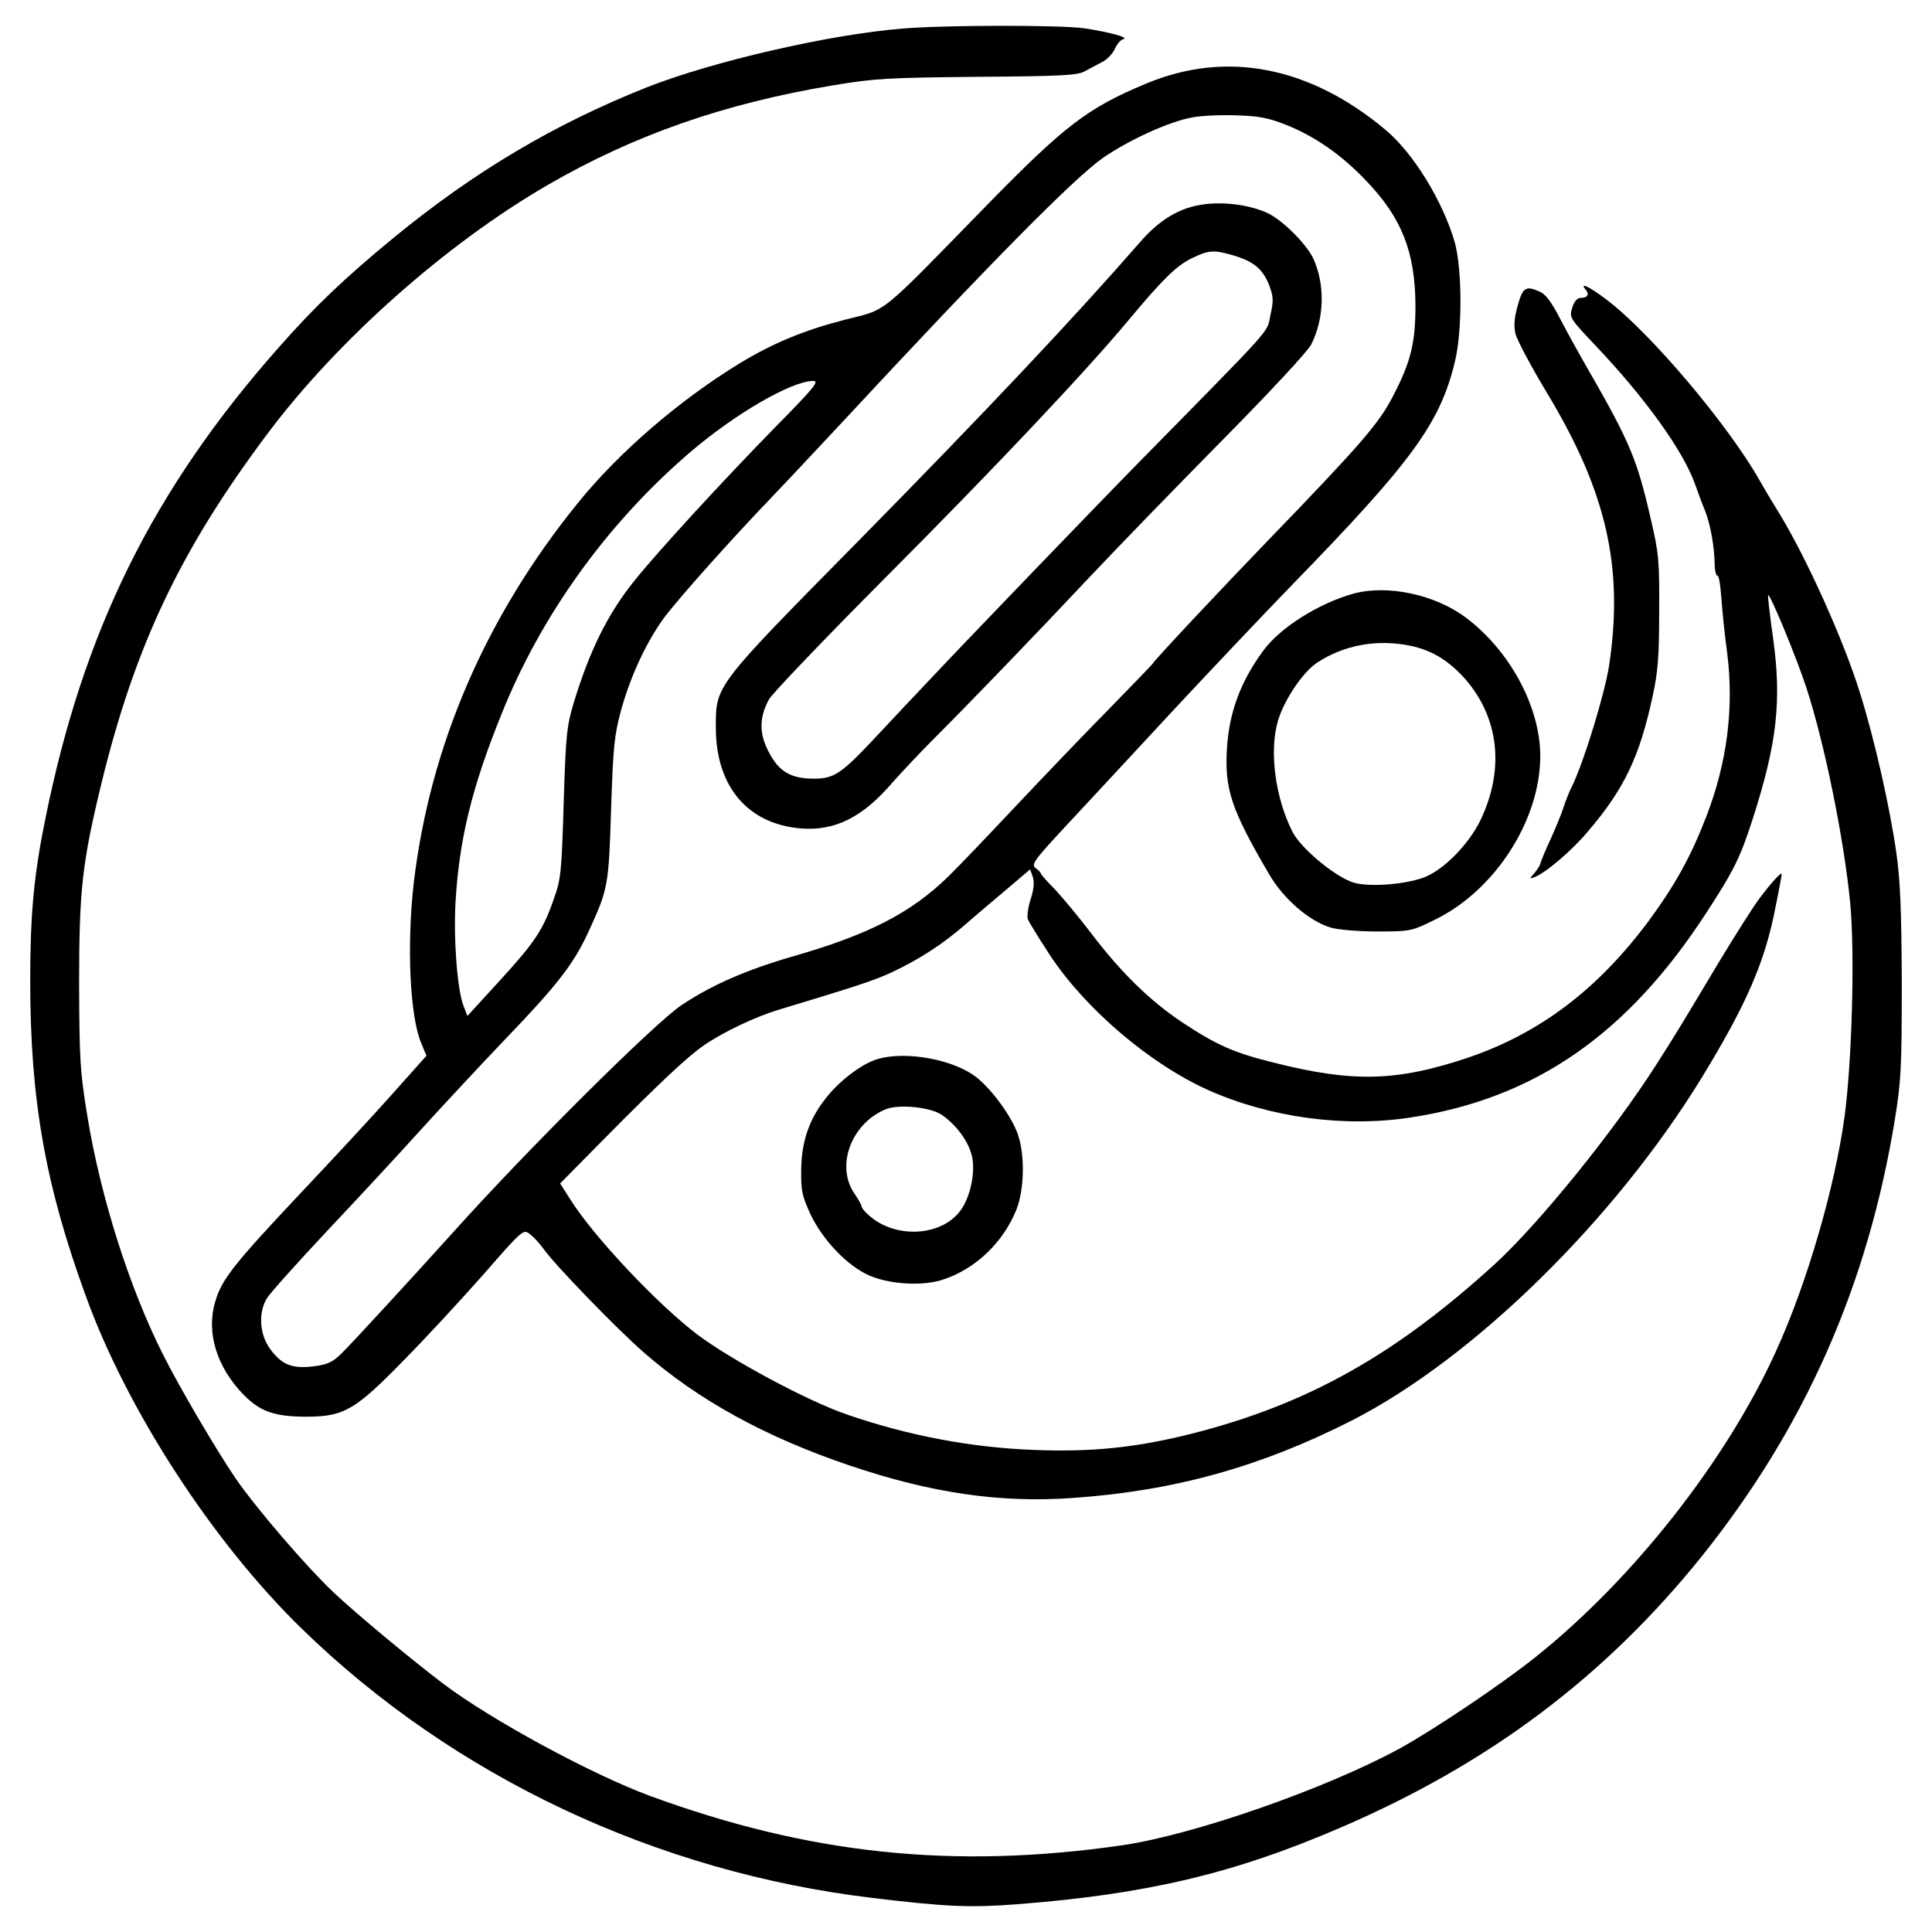 <?xml version="1.0" encoding="UTF-8" standalone="no" ?>
<!DOCTYPE svg PUBLIC "-//W3C//DTD SVG 1.1//EN" "http://www.w3.org/Graphics/SVG/1.1/DTD/svg11.dtd">
<svg xmlns="http://www.w3.org/2000/svg" xmlns:xlink="http://www.w3.org/1999/xlink" version="1.1" width="500" height="500" viewBox="0 0 500 500" xml:space="preserve">
<desc>Created with Fabric.js 5.2.4</desc>
<defs>
</defs>
<rect x="0" y="0" width="100%" height="100%" fill="transparent"></rect>
<g transform="matrix(1 0 0 1 250 250)" id="344bb093-61b2-46b4-b243-b604bf2229bc"  >
<rect style="stroke: none; stroke-width: 1; stroke-dasharray: none; stroke-linecap: butt; stroke-dashoffset: 0; stroke-linejoin: miter; stroke-miterlimit: 4; fill: rgb(255,255,255); fill-rule: nonzero; opacity: 1; visibility: hidden;" vector-effect="non-scaling-stroke"  x="-250" y="-250" rx="0" ry="0" width="500" height="500" />
</g>
<g transform="matrix(Infinity NaN NaN Infinity 0 0)" id="174a7b26-e5f1-4f8f-893b-ea14a3899391"  >
</g>
<g transform="matrix(0.59 0 0 0.59 250 250)"  >
<g style="" vector-effect="non-scaling-stroke"   >
		<g transform="matrix(0.13 0 0 -0.13 0 0)"  >
<path style="stroke: none; stroke-width: 1; stroke-dasharray: none; stroke-linecap: butt; stroke-dashoffset: 0; stroke-linejoin: miter; stroke-miterlimit: 4; fill: rgb(0,0,0); fill-rule: nonzero; opacity: 1;" vector-effect="non-scaling-stroke"  transform=" translate(-5107.5, -5265.78)" d="M 4895 8429 C 4646 8409 4252 8318 4029 8230 C 3720 8107 3449 7947 3175 7722 C 3010 7586 2912 7493 2786 7350 C 2364 6872 2129 6397 2001 5762 C 1962 5571 1950 5438 1950 5216 C 1950 4814 2001 4526 2138 4151 C 2278 3765 2567 3321 2867 3029 C 3380 2530 4063 2208 4794 2121 C 5043 2091 5124 2088 5280 2100 C 5719 2134 6013 2204 6370 2358 C 6873 2574 7264 2868 7591 3275 C 7939 3710 8151 4190 8242 4750 C 8263 4881 8265 4926 8265 5210 C 8264 5450 8260 5553 8247 5645 C 8226 5797 8172 6035 8124 6187 C 8069 6365 7942 6646 7851 6794 C 7830 6828 7800 6878 7785 6905 C 7676 7096 7415 7404 7269 7514 C 7210 7559 7175 7575 7199 7547 C 7212 7531 7204 7520 7180 7520 C 7170 7520 7159 7507 7153 7487 C 7143 7454 7144 7452 7227 7364 C 7398 7185 7529 7002 7568 6890 C 7581 6854 7595 6816 7600 6805 C 7619 6758 7633 6683 7634 6613 C 7635 6596 7639 6582 7643 6583 C 7648 6584 7653 6551 7656 6510 C 7659 6469 7667 6384 7676 6321 C 7699 6137 7676 5952 7605 5769 C 7553 5634 7499 5537 7409 5415 C 7237 5185 7042 5038 6800 4956 C 6561 4876 6413 4872 6145 4940 C 6011 4973 5953 4999 5835 5077 C 5728 5149 5632 5242 5530 5376 C 5489 5430 5434 5496 5408 5524 C 5381 5551 5360 5575 5360 5578 C 5360 5581 5353 5588 5344 5595 C 5325 5608 5333 5619 5475 5771 C 5513 5812 5653 5962 5785 6105 C 5917 6247 6108 6449 6210 6554 C 6610 6965 6706 7096 6756 7300 C 6783 7405 6782 7619 6756 7710 C 6715 7849 6616 8010 6522 8088 C 6266 8302 5985 8356 5715 8243 C 5518 8161 5441 8102 5177 7832 C 4805 7451 4846 7484 4697 7446 C 4562 7411 4457 7368 4345 7300 C 4140 7175 3936 6999 3797 6827 C 3487 6444 3299 6010 3244 5545 C 3220 5335 3231 5093 3270 5004 L 3287 4963 L 3171 4833 C 3107 4761 2968 4611 2862 4499 C 2636 4259 2595 4207 2574 4132 C 2543 4028 2580 3911 2671 3818 C 2728 3761 2776 3745 2885 3745 C 3010 3746 3047 3768 3211 3936 C 3286 4012 3407 4143 3481 4227 C 3611 4376 3614 4378 3635 4362 C 3647 4353 3669 4330 3683 4310 C 3724 4253 3928 4043 4019 3963 C 4204 3801 4430 3677 4713 3581 C 4990 3487 5224 3453 5470 3471 C 5811 3495 6102 3576 6409 3732 C 6820 3942 7295 4408 7590 4889 C 7741 5136 7804 5281 7839 5465 C 7851 5523 7860 5573 7860 5576 C 7860 5586 7822 5544 7782 5490 C 7760 5460 7700 5365 7648 5279 C 7514 5055 7508 5045 7438 4935 C 7294 4709 7043 4399 6893 4261 C 6558 3955 6262 3788 5874 3689 C 5685 3641 5534 3625 5335 3633 C 5125 3641 4914 3681 4710 3751 C 4578 3795 4314 3937 4200 4023 C 4064 4127 3855 4349 3775 4474 L 3738 4532 L 3887 4683 C 4072 4870 4169 4961 4223 4998 C 4288 5043 4398 5095 4475 5118 C 4736 5197 4793 5215 4856 5244 C 4950 5288 5032 5341 5110 5410 C 5146 5441 5209 5495 5250 5529 L 5324 5592 L 5333 5566 C 5339 5548 5336 5524 5326 5492 C 5317 5465 5313 5435 5316 5424 C 5320 5414 5353 5360 5389 5305 C 5509 5122 5727 4936 5925 4847 C 6134 4754 6386 4720 6610 4755 C 7026 4819 7338 5034 7604 5443 C 7698 5587 7720 5631 7763 5765 C 7844 6018 7860 6160 7831 6370 C 7820 6449 7812 6516 7814 6517 C 7820 6524 7910 6306 7943 6205 C 8005 6015 8070 5694 8091 5478 C 8107 5305 8097 4947 8072 4758 C 8039 4518 7945 4195 7841 3967 C 7674 3598 7358 3196 7028 2933 C 6910 2839 6686 2689 6570 2625 C 6320 2489 5875 2334 5635 2299 C 5066 2217 4579 2268 4040 2466 C 3843 2539 3507 2721 3345 2843 C 3238 2924 3049 3081 2976 3150 C 2885 3235 2710 3439 2643 3537 C 2577 3634 2453 3845 2398 3955 C 2285 4179 2188 4484 2143 4758 C 2118 4911 2116 4948 2115 5205 C 2115 5523 2125 5613 2191 5885 C 2305 6350 2458 6672 2753 7065 C 2988 7378 3354 7703 3696 7901 C 3988 8070 4292 8176 4657 8237 C 4802 8261 4842 8263 5147 8266 C 5424 8268 5483 8271 5507 8284 C 5522 8292 5549 8307 5567 8316 C 5585 8325 5604 8346 5610 8361 C 5617 8376 5629 8391 5638 8393 C 5661 8398 5592 8417 5505 8430 C 5424 8441 5041 8441 4895 8429 z M 6185 8105 C 6284 8066 6376 8002 6458 7915 C 6578 7790 6623 7675 6624 7495 C 6624 7368 6609 7306 6549 7190 C 6501 7096 6439 7025 6125 6700 C 5979 6549 5747 6302 5739 6288 C 5736 6283 5670 6215 5594 6137 C 5517 6059 5376 5912 5280 5810 C 5184 5708 5080 5599 5048 5568 C 4922 5445 4780 5372 4526 5299 C 4367 5253 4252 5203 4148 5134 C 4058 5074 3634 4653 3384 4375 C 3229 4203 3041 3999 3000 3958 C 2969 3928 2953 3921 2906 3915 C 2834 3906 2799 3920 2760 3973 C 2723 4023 2719 4097 2749 4145 C 2759 4162 2850 4263 2951 4371 C 3052 4478 3194 4631 3265 4710 C 3337 4789 3466 4928 3553 5019 C 3729 5202 3784 5273 3834 5382 C 3900 5526 3902 5536 3910 5795 C 3917 6009 3921 6045 3944 6130 C 3976 6246 4032 6365 4092 6445 C 4143 6512 4314 6704 4459 6855 C 4512 6910 4617 7023 4694 7105 C 5184 7633 5473 7925 5569 7992 C 5657 8053 5795 8116 5871 8129 C 5901 8135 5968 8138 6020 8136 C 6096 8134 6129 8127 6185 8105 z M 4463 7083 C 4285 6901 4070 6667 3988 6565 C 3898 6453 3837 6329 3783 6151 C 3760 6073 3757 6042 3750 5815 C 3743 5584 3741 5559 3717 5493 C 3681 5388 3653 5346 3533 5215 L 3425 5097 L 3413 5129 C 3391 5181 3378 5356 3385 5480 C 3397 5691 3440 5868 3540 6115 C 3673 6448 3896 6758 4174 6997 C 4328 7129 4516 7238 4591 7240 C 4614 7240 4597 7219 4463 7083 z" stroke-linecap="round" />
</g>
		<g transform="matrix(0.13 0 0 -0.13 23.15 -197.36)"  >
<path style="stroke: none; stroke-width: 1; stroke-dasharray: none; stroke-linecap: butt; stroke-dashoffset: 0; stroke-linejoin: miter; stroke-miterlimit: 4; fill: rgb(0,0,0); fill-rule: nonzero; opacity: 1;" vector-effect="non-scaling-stroke"  transform=" translate(-5281.16, -6746)" d="M 5907 7798 C 5826 7788 5757 7747 5691 7671 C 5467 7414 5169 7098 4741 6663 C 4252 6167 4259 6176 4259 6032 C 4259 5834 4366 5707 4546 5692 C 4661 5683 4754 5729 4855 5847 C 4888 5884 4951 5951 4995 5995 C 5121 6121 5330 6338 5520 6540 C 5616 6642 5819 6851 5971 7005 C 6134 7170 6256 7302 6268 7325 C 6313 7415 6315 7529 6274 7617 C 6249 7667 6168 7748 6117 7770 C 6058 7796 5976 7807 5907 7798 z M 6007 7625 C 6074 7605 6105 7579 6126 7525 C 6141 7485 6141 7472 6130 7423 C 6117 7362 6152 7401 5695 6936 C 5567 6806 5096 6317 4995 6209 C 4940 6151 4853 6059 4802 6004 C 4682 5876 4659 5860 4589 5860 C 4512 5860 4471 5884 4437 5951 C 4405 6012 4405 6066 4438 6127 C 4447 6145 4624 6330 4831 6538 C 5188 6896 5503 7229 5649 7404 C 5765 7543 5811 7589 5863 7615 C 5922 7644 5939 7645 6007 7625 z" stroke-linecap="round" />
</g>
		<g transform="matrix(0.13 0 0 -0.13 272.33 -167.86)"  >
<path style="stroke: none; stroke-width: 1; stroke-dasharray: none; stroke-linecap: butt; stroke-dashoffset: 0; stroke-linejoin: miter; stroke-miterlimit: 4; fill: rgb(0,0,0); fill-rule: nonzero; opacity: 1;" vector-effect="non-scaling-stroke"  transform=" translate(-7149.96, -6524.7)" d="M 6917 7463 C 6905 7421 6903 7394 6909 7367 C 6914 7346 6962 7256 7015 7168 C 7216 6835 7275 6580 7225 6247 C 7210 6151 7140 5922 7100 5840 C 7090 5821 7077 5787 7070 5765 C 7063 5743 7043 5696 7027 5660 C 7010 5624 6996 5589 6994 5582 C 6993 5574 6983 5559 6973 5547 C 6956 5528 6956 5527 6973 5533 C 7010 5547 7100 5623 7154 5688 C 7277 5832 7328 5940 7372 6144 C 7390 6226 7394 6279 7394 6430 C 7395 6599 7393 6626 7366 6740 C 7320 6943 7294 7003 7155 7245 C 7126 7295 7084 7371 7061 7415 C 7033 7470 7012 7499 6993 7508 C 6944 7530 6934 7524 6917 7463 z" stroke-linecap="round" />
</g>
		<g transform="matrix(0.13 0 0 -0.13 183.08 -89.99)"  >
<path style="stroke: none; stroke-width: 1; stroke-dasharray: none; stroke-linecap: butt; stroke-dashoffset: 0; stroke-linejoin: miter; stroke-miterlimit: 4; fill: rgb(0,0,0); fill-rule: nonzero; opacity: 1;" vector-effect="non-scaling-stroke"  transform=" translate(-6480.63, -5940.7)" d="M 6380 6505 C 6262 6472 6133 6391 6075 6312 C 5999 6208 5961 6107 5953 5985 C 5944 5846 5967 5777 6094 5560 C 6143 5475 6230 5400 6303 5378 C 6327 5371 6394 5365 6460 5365 C 6573 5365 6576 5366 6655 5405 C 6858 5504 7010 5741 7010 5957 C 7010 6122 6908 6312 6759 6424 C 6655 6502 6495 6536 6380 6505 z M 6572 6329 C 6643 6314 6698 6281 6753 6221 C 6871 6089 6891 5913 6808 5740 C 6767 5656 6680 5569 6614 5546 C 6549 5523 6435 5515 6383 5529 C 6322 5546 6204 5643 6174 5701 C 6115 5818 6095 5975 6125 6076 C 6146 6147 6209 6240 6257 6272 C 6349 6332 6459 6352 6572 6329 z" stroke-linecap="round" />
</g>
		<g transform="matrix(0.13 0 0 -0.13 -23.69 89.38)"  >
<path style="stroke: none; stroke-width: 1; stroke-dasharray: none; stroke-linecap: butt; stroke-dashoffset: 0; stroke-linejoin: miter; stroke-miterlimit: 4; fill: rgb(0,0,0); fill-rule: nonzero; opacity: 1;" vector-effect="non-scaling-stroke"  transform=" translate(-4929.84, -4595.45)" d="M 4814 4969 C 4764 4955 4689 4899 4644 4843 C 4584 4770 4557 4693 4556 4595 C 4555 4524 4559 4507 4588 4444 C 4629 4358 4712 4271 4785 4239 C 4854 4209 4963 4202 5032 4224 C 5144 4260 5238 4350 5283 4463 C 5309 4531 5311 4646 5287 4715 C 5266 4776 5197 4870 5144 4910 C 5067 4968 4909 4997 4814 4969 z M 5030 4781 C 5077 4749 5118 4695 5131 4646 C 5145 4595 5129 4510 5097 4463 C 5035 4370 4873 4360 4783 4443 C 4770 4454 4760 4467 4760 4471 C 4760 4476 4749 4496 4735 4516 C 4672 4609 4725 4751 4840 4799 C 4884 4818 4991 4807 5030 4781 z" stroke-linecap="round" />
</g>
</g>
</g>
</svg>